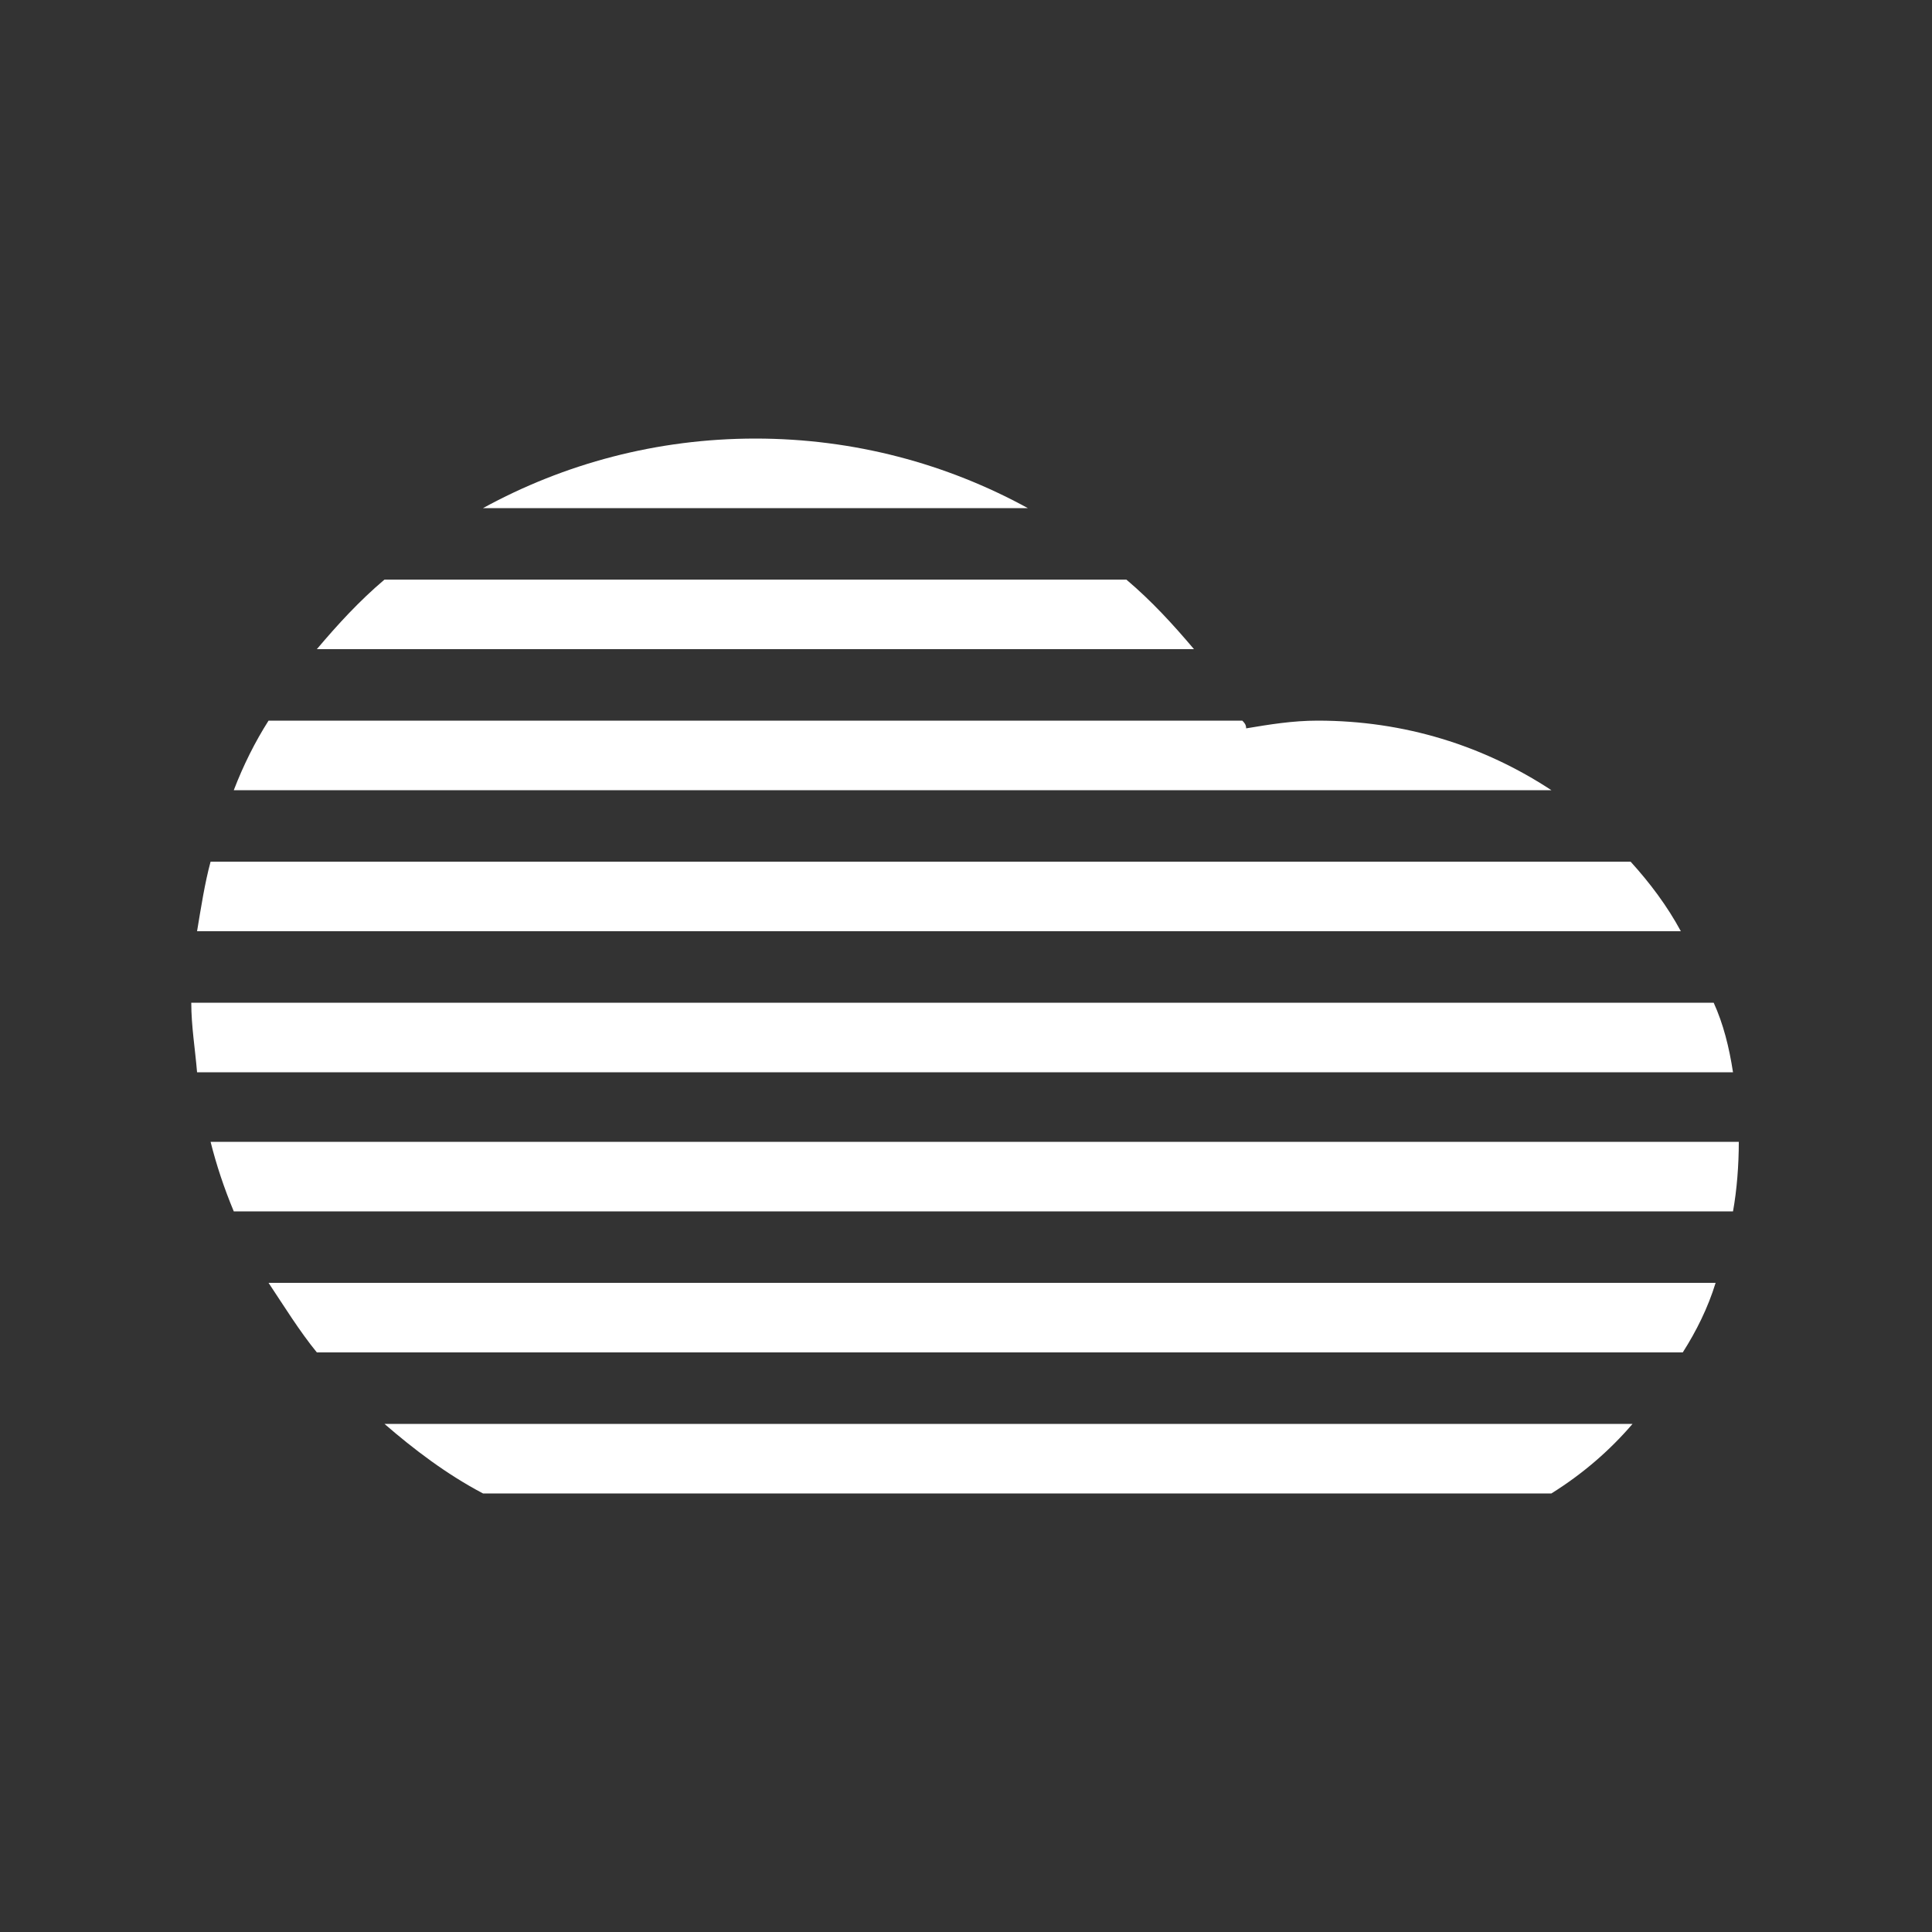 <?xml version="1.0" encoding="utf-8"?>
<!-- Generator: Adobe Illustrator 18.0.0, SVG Export Plug-In . SVG Version: 6.00 Build 0)  -->
<!DOCTYPE svg PUBLIC "-//W3C//DTD SVG 1.1//EN" "http://www.w3.org/Graphics/SVG/1.1/DTD/svg11.dtd">
<svg version="1.1" id="Layer_1" xmlns="http://www.w3.org/2000/svg" xmlns:xlink="http://www.w3.org/1999/xlink" x="0px" y="0px"
	 viewBox="0 0 100 100" enable-background="new 0 0 100 100" xml:space="preserve">
<rect x="0" y="0" width="100" height="100" fill="#333333" stroke="none"/>
<path fill="#FFFFFF" d="M12.1,62.7c-0.5-1.2-0.9-2.4-1.2-3.6H90c0,1.2-0.1,2.5-0.3,3.6H12.1z M25,26.3c4.2-2.3,9-3.6,14.1-3.6
	c5.1,0,9.9,1.3,14.1,3.6H25z M10.2,48.2c0.2-1.2,0.4-2.5,0.7-3.6h73.5c1,1.1,1.9,2.3,2.6,3.6H10.2z M12.1,40.9
	c0.5-1.3,1.1-2.5,1.8-3.6h50.4c0.1,0.1,0.2,0.2,0.2,0.4c1.2-0.2,2.4-0.4,3.7-0.4c4.5,0,8.6,1.3,12.1,3.6H12.1z M16.4,33.6
	c1.1-1.3,2.2-2.5,3.5-3.6h38.4c1.3,1.1,2.4,2.3,3.5,3.6H16.4z M89.7,55.5H10.2c-0.1-1.2-0.3-2.4-0.3-3.6h78.8
	C89.2,53,89.5,54.2,89.7,55.5z M88.8,66.4c-0.4,1.3-1,2.5-1.7,3.6H16.4c-0.9-1.1-1.7-2.4-2.5-3.6H88.8z M19.9,73.7h64.6
	c-1.2,1.4-2.6,2.6-4.2,3.6H25C23.1,76.3,21.4,75,19.9,73.7z"/>
</svg>
